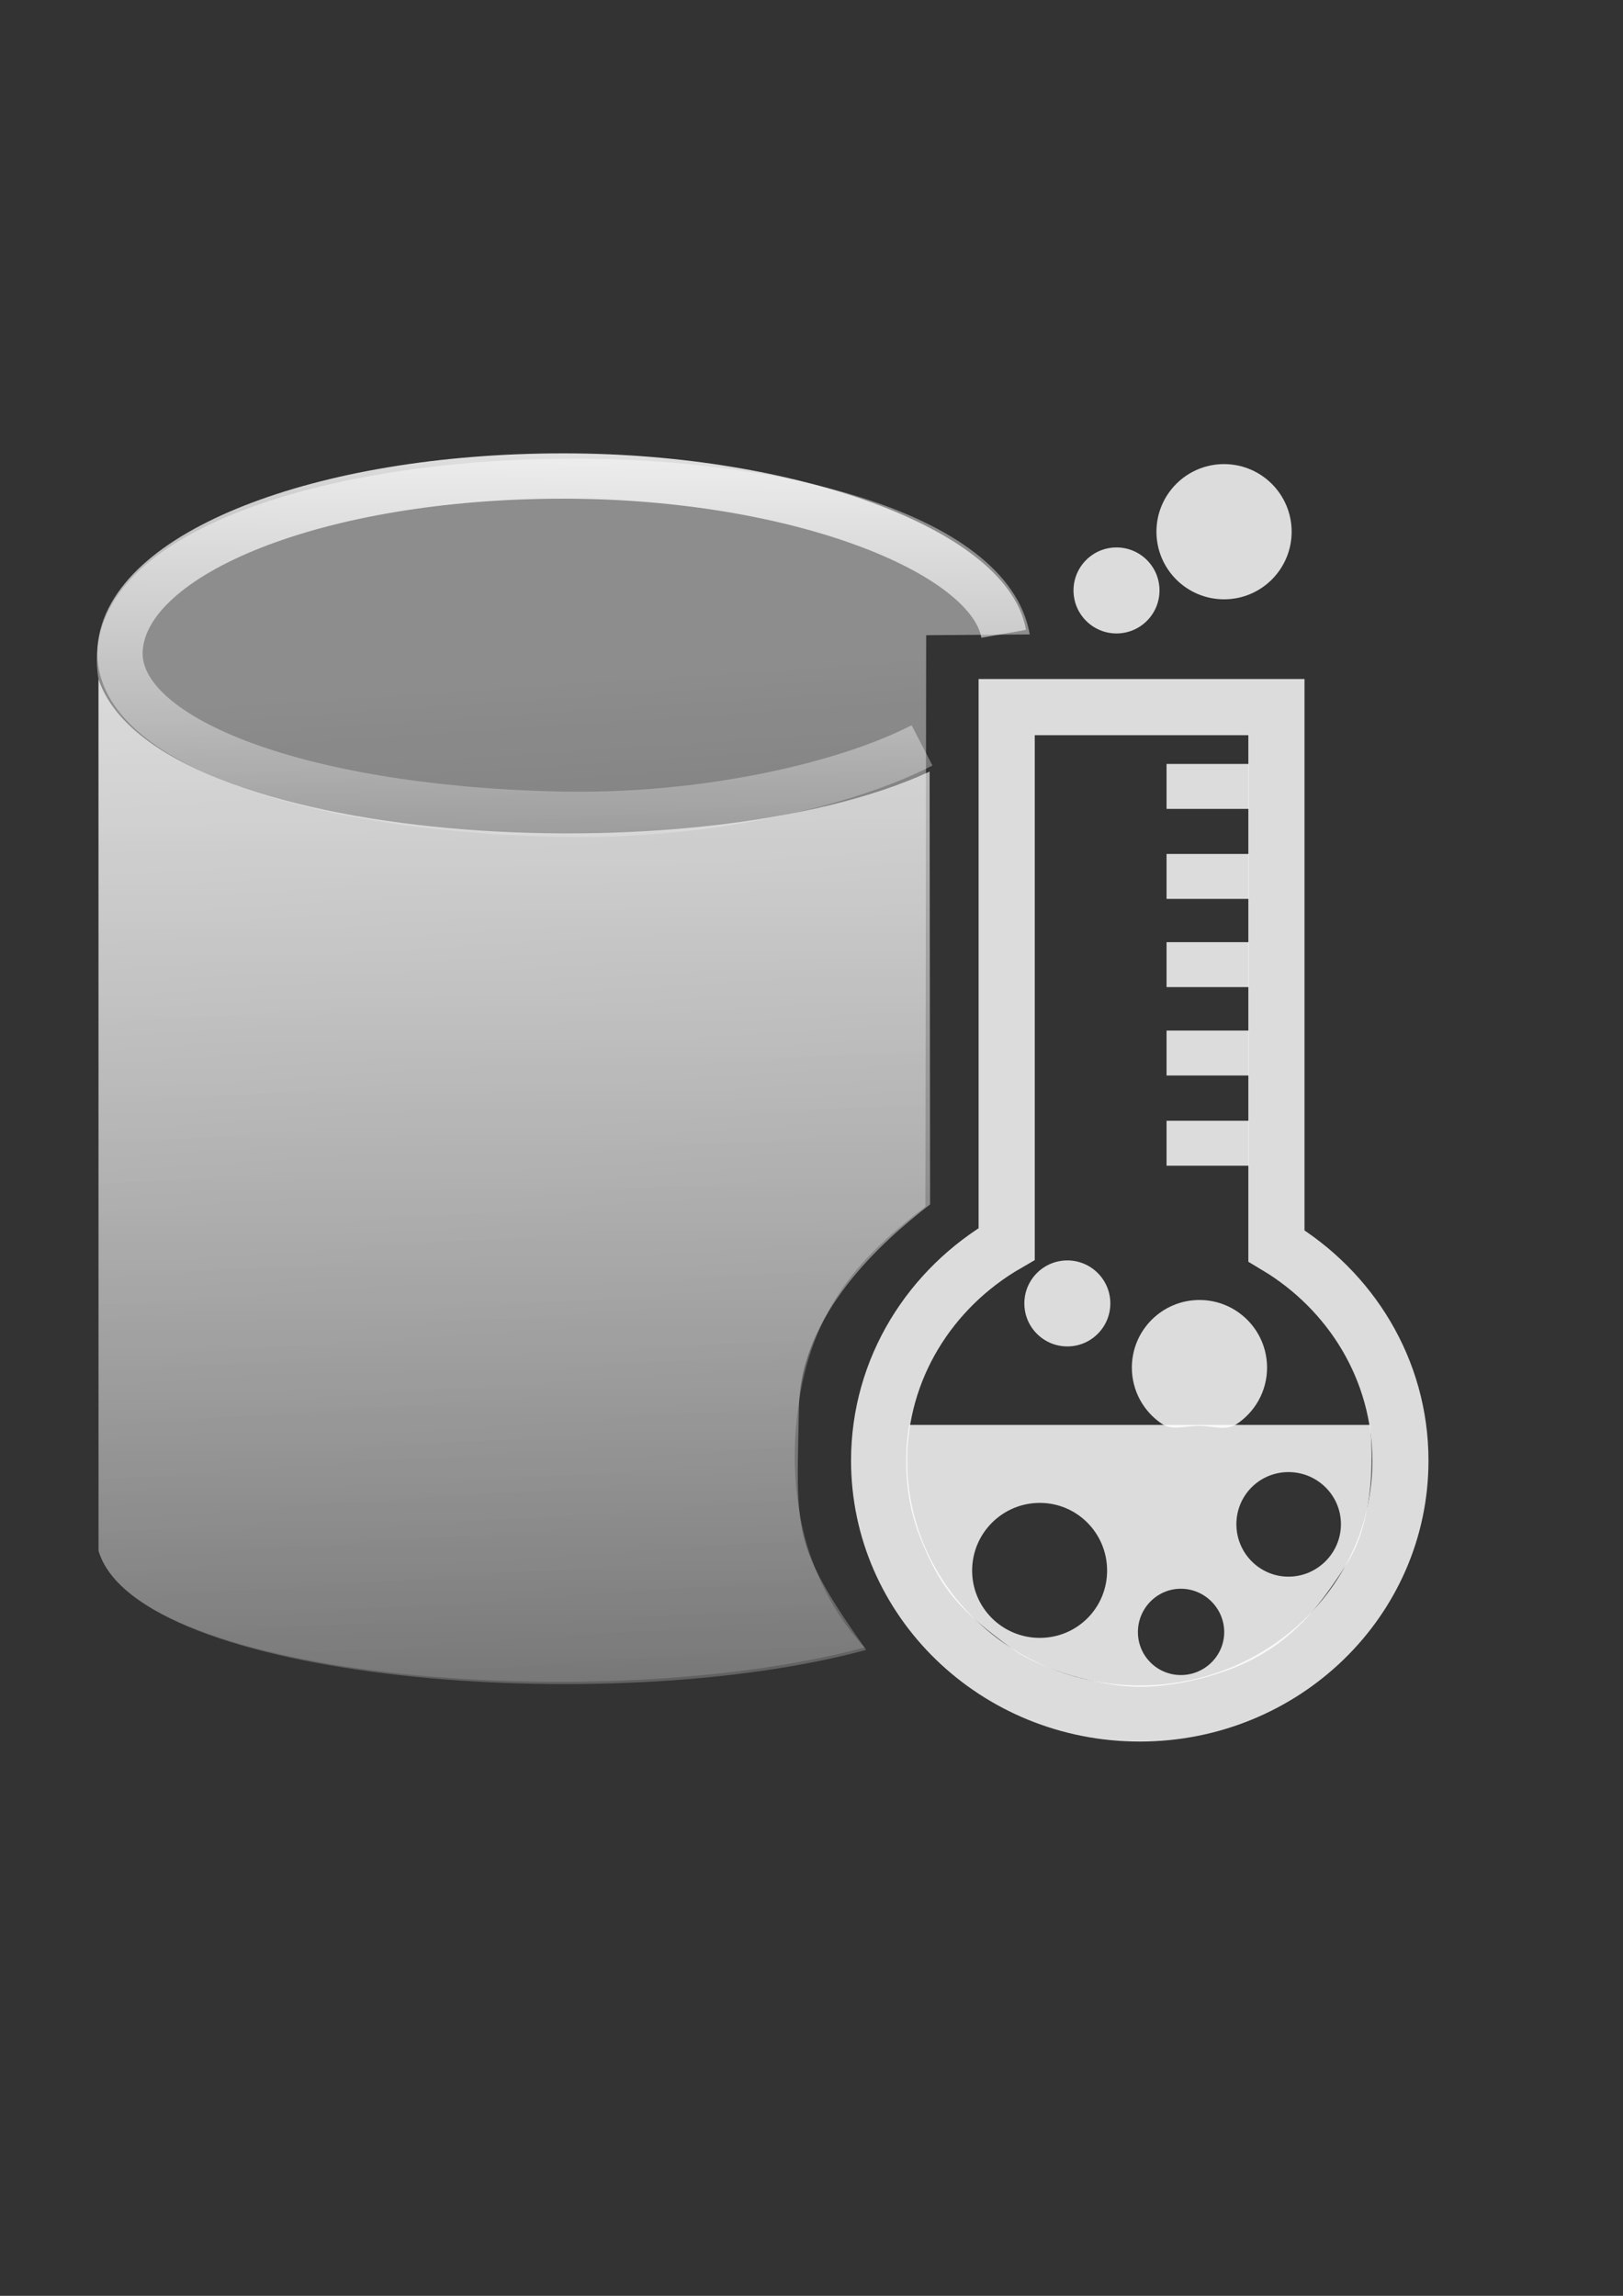 <?xml version="1.0" encoding="UTF-8" standalone="no"?>
<!-- Created with Inkscape (http://www.inkscape.org/) -->
<svg xmlns:dc="http://purl.org/dc/elements/1.1/" xmlns:cc="http://creativecommons.org/ns#" xmlns:rdf="http://www.w3.org/1999/02/22-rdf-syntax-ns#" xmlns:svg="http://www.w3.org/2000/svg" xmlns="http://www.w3.org/2000/svg" xmlns:xlink="http://www.w3.org/1999/xlink" xmlns:sodipodi="http://sodipodi.sourceforge.net/DTD/sodipodi-0.dtd" xmlns:inkscape="http://www.inkscape.org/namespaces/inkscape" width="210mm" height="297mm" id="svg2" version="1.1" inkscape:version="0.48.0 r9654" inkscape:export-xdpi="90.720001" inkscape:export-ydpi="90.720001">
  <rect width="100%" height="100%" fill="#333333" stroke="none"/>
  <title id="title3927">FoDa</title>
  <defs id="defs4">
    <linearGradient inkscape:collect="always" id="linearGradient4071">
      <stop style="stop-color:#ffffff;stop-opacity:1;" offset="0" id="stop4073"/>
      <stop style="stop-color:#ffffff;stop-opacity:0;" offset="1" id="stop4075"/>
    </linearGradient>
    <linearGradient id="linearGradient3803" inkscape:collect="always">
      <stop id="stop3805" offset="0" style="stop-color:#ffffff;stop-opacity:0.445"/>
      <stop id="stop3807" offset="1" style="stop-color:#ffffff;stop-opacity:0;"/>
    </linearGradient>
    <linearGradient inkscape:collect="always" id="linearGradient3791">
      <stop style="stop-color:#ffffff;stop-opacity:1;" offset="0" id="stop3793"/>
      <stop style="stop-color:#ffffff;stop-opacity:0;" offset="1" id="stop3795"/>
    </linearGradient>
    <linearGradient inkscape:collect="always" id="linearGradient3783">
      <stop style="stop-color:#ffffff;stop-opacity:1;" offset="0" id="stop3785"/>
      <stop style="stop-color:#ffffff;stop-opacity:0;" offset="1" id="stop3787"/>
    </linearGradient>
    <linearGradient inkscape:collect="always" xlink:href="#linearGradient3783" id="linearGradient3789" x1="334.688" y1="137.362" x2="332.034" y2="420.219" gradientUnits="userSpaceOnUse"/>
    <linearGradient inkscape:collect="always" xlink:href="#linearGradient3783" id="linearGradient3116" gradientUnits="userSpaceOnUse" gradientTransform="matrix(0.244,0,0,0.217,529.385,441.424)" x1="326.81" y1="177.156" x2="332.034" y2="473.277"/>
    <linearGradient inkscape:collect="always" xlink:href="#linearGradient3791" id="linearGradient3859" gradientUnits="userSpaceOnUse" gradientTransform="matrix(0.217,0,0,0.23,409.871,424.454)" x1="323.098" y1="213.32" x2="327.284" y2="909.165"/>
    <linearGradient inkscape:collect="always" xlink:href="#linearGradient3803" id="linearGradient3861" gradientUnits="userSpaceOnUse" gradientTransform="matrix(0.217,0,0,0.23,409.871,424.454)" x1="322.993" y1="366.627" x2="356.803" y2="907.878"/>
    <linearGradient inkscape:collect="always" xlink:href="#linearGradient4071" id="linearGradient3863" gradientUnits="userSpaceOnUse" x1="489.036" y1="483.696" x2="488.489" y2="532.625"/>
  </defs>
  <sodipodi:namedview id="base" pagecolor="#ffffff" bordercolor="#666666" borderopacity="1.0" inkscape:pageopacity="0.0" inkscape:pageshadow="2" inkscape:zoom="0.35" inkscape:cx="196.31435" inkscape:cy="381.03922" inkscape:document-units="px" inkscape:current-layer="layer1" showgrid="false" inkscape:window-width="1251" inkscape:window-height="671" inkscape:window-x="0" inkscape:window-y="0" inkscape:window-maximized="0" showguides="true" inkscape:guide-bbox="true" inkscape:snap-global="false">
    <sodipodi:guide orientation="1,0" position="374.286,384.286" id="guide3777"/>
    <sodipodi:guide orientation="0,1" position="-241.174,557.099" id="guide3906"/>
    <sodipodi:guide orientation="0,1" position="679.075,492.449" id="guide3908"/>
    <sodipodi:guide orientation="1,0" position="521.112,491.06" id="guide4079"/>
    <sodipodi:guide orientation="0,1" position="513.789,546.114" id="guide4081"/>
    <sodipodi:guide orientation="0,1" position="-194.286,871.429" id="guide3829"/>
    <sodipodi:guide orientation="0,1" position="-140,168.571" id="guide3831"/>
    <sodipodi:guide orientation="1,0" position="722.857,354.286" id="guide3837"/>
    <sodipodi:guide orientation="1,0" position="20,317.143" id="guide3839"/>
  </sodipodi:namedview>
  <g inkscape:label="Ebene 1" inkscape:groupmode="layer" id="layer1">
    <g id="g3905">
      <rect y="179.59" x="20.203" height="703.066" width="703.066" id="rect3827" style="opacity:0.825;fill:none;stroke:none"/>
      <g id="g3885">
        <g id="g3866">
          <g transform="matrix(5.95,0,0,5.95,-2647.477,-2700.96)" id="g3841">
            <g id="g3810">
              <path sodipodi:nodetypes="cccsccc" inkscape:connector-curvature="0" id="rect3006" d="m 453.052,509.762 c 4.64,13.719 49.35,16.364 68.308,7.587 l 0.038,35.565 c -4.03,3.114 -10.624,9.018 -10.776,16.651 -0.207,10.367 -0.626,11.226 5.52,19.96 -21.2,5.742 -59.913,2.513 -63.089,-8.141 z" style="opacity:0.877;fill:url(#linearGradient3859);fill-opacity:1;stroke:none"/>
              <path style="fill:url(#linearGradient3861);fill-opacity:1;stroke:none" d="m 453.052,509.762 c -3.88,-22.67 72.943,-24.287 76.537,-3.687 l -8.512,0.066 -0.064,46.954 c -5.09,3.91 -9.357,8.095 -10.48,16.673 -1.082,8.259 1.341,15.116 5.489,19.558 -21.245,5.668 -59.804,2.678 -62.969,-7.941 z" id="path3799" inkscape:connector-curvature="0" sodipodi:nodetypes="ccccsccc"/>
              <g id="g3789">
                <path style="opacity:0.825;fill:none;stroke:#ffffff;stroke-width:4.616;stroke-linecap:round;stroke-linejoin:miter;stroke-miterlimit:4;stroke-opacity:1;stroke-dasharray:none;stroke-dashoffset:22.802" d="m 527.693,512.05 0,44.112 c -6.261,3.626 -10.483,10.223 -10.483,17.809 0,11.473 9.593,20.777 21.422,20.777 11.829,0 21.422,-9.304 21.422,-20.777 0,-7.476 -4.081,-13.992 -10.19,-17.651 l 0,-44.27 -22.17,0 z" id="path3899" inkscape:connector-curvature="0"/>
                <path sodipodi:nodetypes="cc" style="opacity:0.825;fill:none;stroke:#ffffff;stroke-width:3.693;stroke-linecap:butt;stroke-linejoin:miter;stroke-miterlimit:4;stroke-opacity:1;stroke-dasharray:none" d="m 540.833,518.566 6.753,0" id="path3904" inkscape:connector-curvature="0"/>
                <path sodipodi:nodetypes="cc" inkscape:connector-curvature="0" id="path3906" d="m 540.833,525.963 6.753,0" style="opacity:0.825;fill:none;stroke:#ffffff;stroke-width:3.693;stroke-linecap:butt;stroke-linejoin:miter;stroke-miterlimit:4;stroke-opacity:1;stroke-dasharray:none"/>
                <path sodipodi:nodetypes="cc" style="opacity:0.825;fill:none;stroke:#ffffff;stroke-width:3.693;stroke-linecap:butt;stroke-linejoin:miter;stroke-miterlimit:4;stroke-opacity:1;stroke-dasharray:none" d="m 540.833,533.212 6.753,0" id="path3908" inkscape:connector-curvature="0"/>
                <path sodipodi:nodetypes="cc" inkscape:connector-curvature="0" id="path3910" d="m 540.833,540.476 6.753,0" style="opacity:0.825;fill:none;stroke:#ffffff;stroke-width:3.693;stroke-linecap:butt;stroke-linejoin:miter;stroke-miterlimit:4;stroke-opacity:1;stroke-dasharray:none"/>
                <path sodipodi:nodetypes="cc" style="opacity:0.825;fill:none;stroke:#ffffff;stroke-width:3.693;stroke-linecap:butt;stroke-linejoin:miter;stroke-miterlimit:4;stroke-opacity:1;stroke-dasharray:none" d="m 540.833,547.889 6.753,0" id="path3912" inkscape:connector-curvature="0"/>
                <path sodipodi:nodetypes="csssssccsssssssssssssss" inkscape:connector-curvature="0" style="opacity:0.825;fill:#ffffff;fill-opacity:1;stroke:none" d="m 519.684,571.037 c 0,0 -0.968,4.547 0.871,9.196 1.806,4.566 3.506,6.176 7.448,9.103 2.498,1.856 7.299,3.139 10.327,3.222 2.785,0.076 6.512,-0.79 9.028,-1.988 3.863,-1.839 5.934,-4.472 8.257,-8.065 2.857,-4.42 1.933,-11.468 1.933,-11.468 z m 31.17,3.875 c 2.371,0 4.312,1.91 4.312,4.281 0,2.371 -1.941,4.312 -4.312,4.312 -2.371,0 -4.281,-1.941 -4.281,-4.312 0,-2.371 1.91,-4.281 4.281,-4.281 z m -20.438,2.531 c 3.068,0 5.531,2.494 5.531,5.562 0,3.068 -2.463,5.531 -5.531,5.531 -3.068,0 -5.562,-2.463 -5.562,-5.531 0,-3.068 2.494,-5.562 5.562,-5.562 z m 11.594,7.054 c 1.953,0 3.562,1.61 3.562,3.562 0,1.953 -1.61,3.531 -3.562,3.531 -1.953,0 -3.531,-1.579 -3.531,-3.531 0,-1.953 1.579,-3.562 3.531,-3.562 z" id="path3925"/>
                <path sodipodi:nodetypes="sssssss" inkscape:connector-curvature="0" id="path3963" d="m 700.541,615.976 c 0,1.946 -1.001,3.659 -2.516,4.651 -0.874,0.572 -1.96,0.141 -3.083,0.141 -1.145,0 -2.167,0.417 -3.052,-0.177 -1.485,-0.997 -2.462,-2.692 -2.462,-4.615 0,-3.068 2.487,-5.556 5.556,-5.556 3.068,0 5.556,2.487 5.556,5.556 z" style="opacity:0.825;fill:#ffffff;fill-opacity:1;stroke:none" transform="translate(-151.446,-49.65)"/>
                <path sodipodi:type="arc" style="opacity:0.825;fill:#ffffff;fill-opacity:1;stroke:none" id="path3967" sodipodi:cx="694.98492" sodipodi:cy="615.97626" sodipodi:rx="5.5558391" sodipodi:ry="5.5558391" d="m 700.541,615.976 c 0,3.068 -2.487,5.556 -5.556,5.556 -3.068,0 -5.556,-2.487 -5.556,-5.556 0,-3.068 2.487,-5.556 5.556,-5.556 3.068,0 5.556,2.487 5.556,5.556 z" transform="matrix(0.636,0,0,0.636,90.669,169.291)"/>
                <path sodipodi:type="arc" style="opacity:0.825;fill:#ffffff;fill-opacity:1;stroke:none" id="path3971" sodipodi:cx="694.98492" sodipodi:cy="615.97626" sodipodi:rx="5.5558391" sodipodi:ry="5.5558391" d="m 700.541,615.976 c 0,3.068 -2.487,5.556 -5.556,5.556 -3.068,0 -5.556,-2.487 -5.556,-5.556 0,-3.068 2.487,-5.556 5.556,-5.556 3.068,0 5.556,2.487 5.556,5.556 z" transform="translate(-149.426,-118.34)"/>
                <path transform="matrix(0.636,0,0,0.636,94.71,110.702)" d="m 700.541,615.976 c 0,3.068 -2.487,5.556 -5.556,5.556 -3.068,0 -5.556,-2.487 -5.556,-5.556 0,-3.068 2.487,-5.556 5.556,-5.556 3.068,0 5.556,2.487 5.556,5.556 z" sodipodi:ry="5.5558391" sodipodi:rx="5.5558391" sodipodi:cy="615.97626" sodipodi:cx="694.98492" id="path3973" style="opacity:0.825;fill:#ffffff;fill-opacity:1;stroke:none" sodipodi:type="arc"/>
              </g>
              <path sodipodi:nodetypes="csssc" id="path3779" d="m 520.735,515.193 c -6.086,3.154 -17.708,5.954 -30.105,5.651 -21.409,-0.523 -36.309,-6.361 -35.804,-13.576 0.548,-7.828 16.313,-14.208 36.436,-14.208 19.046,0 35.001,6.237 36.187,12.967" style="fill:none;stroke:url(#linearGradient3863);stroke-width:3.725;stroke-miterlimit:4;stroke-opacity:1;stroke-dasharray:none" inkscape:connector-curvature="0"/>
            </g>
          </g>
        </g>
      </g>
    </g>
  </g>
</svg>
